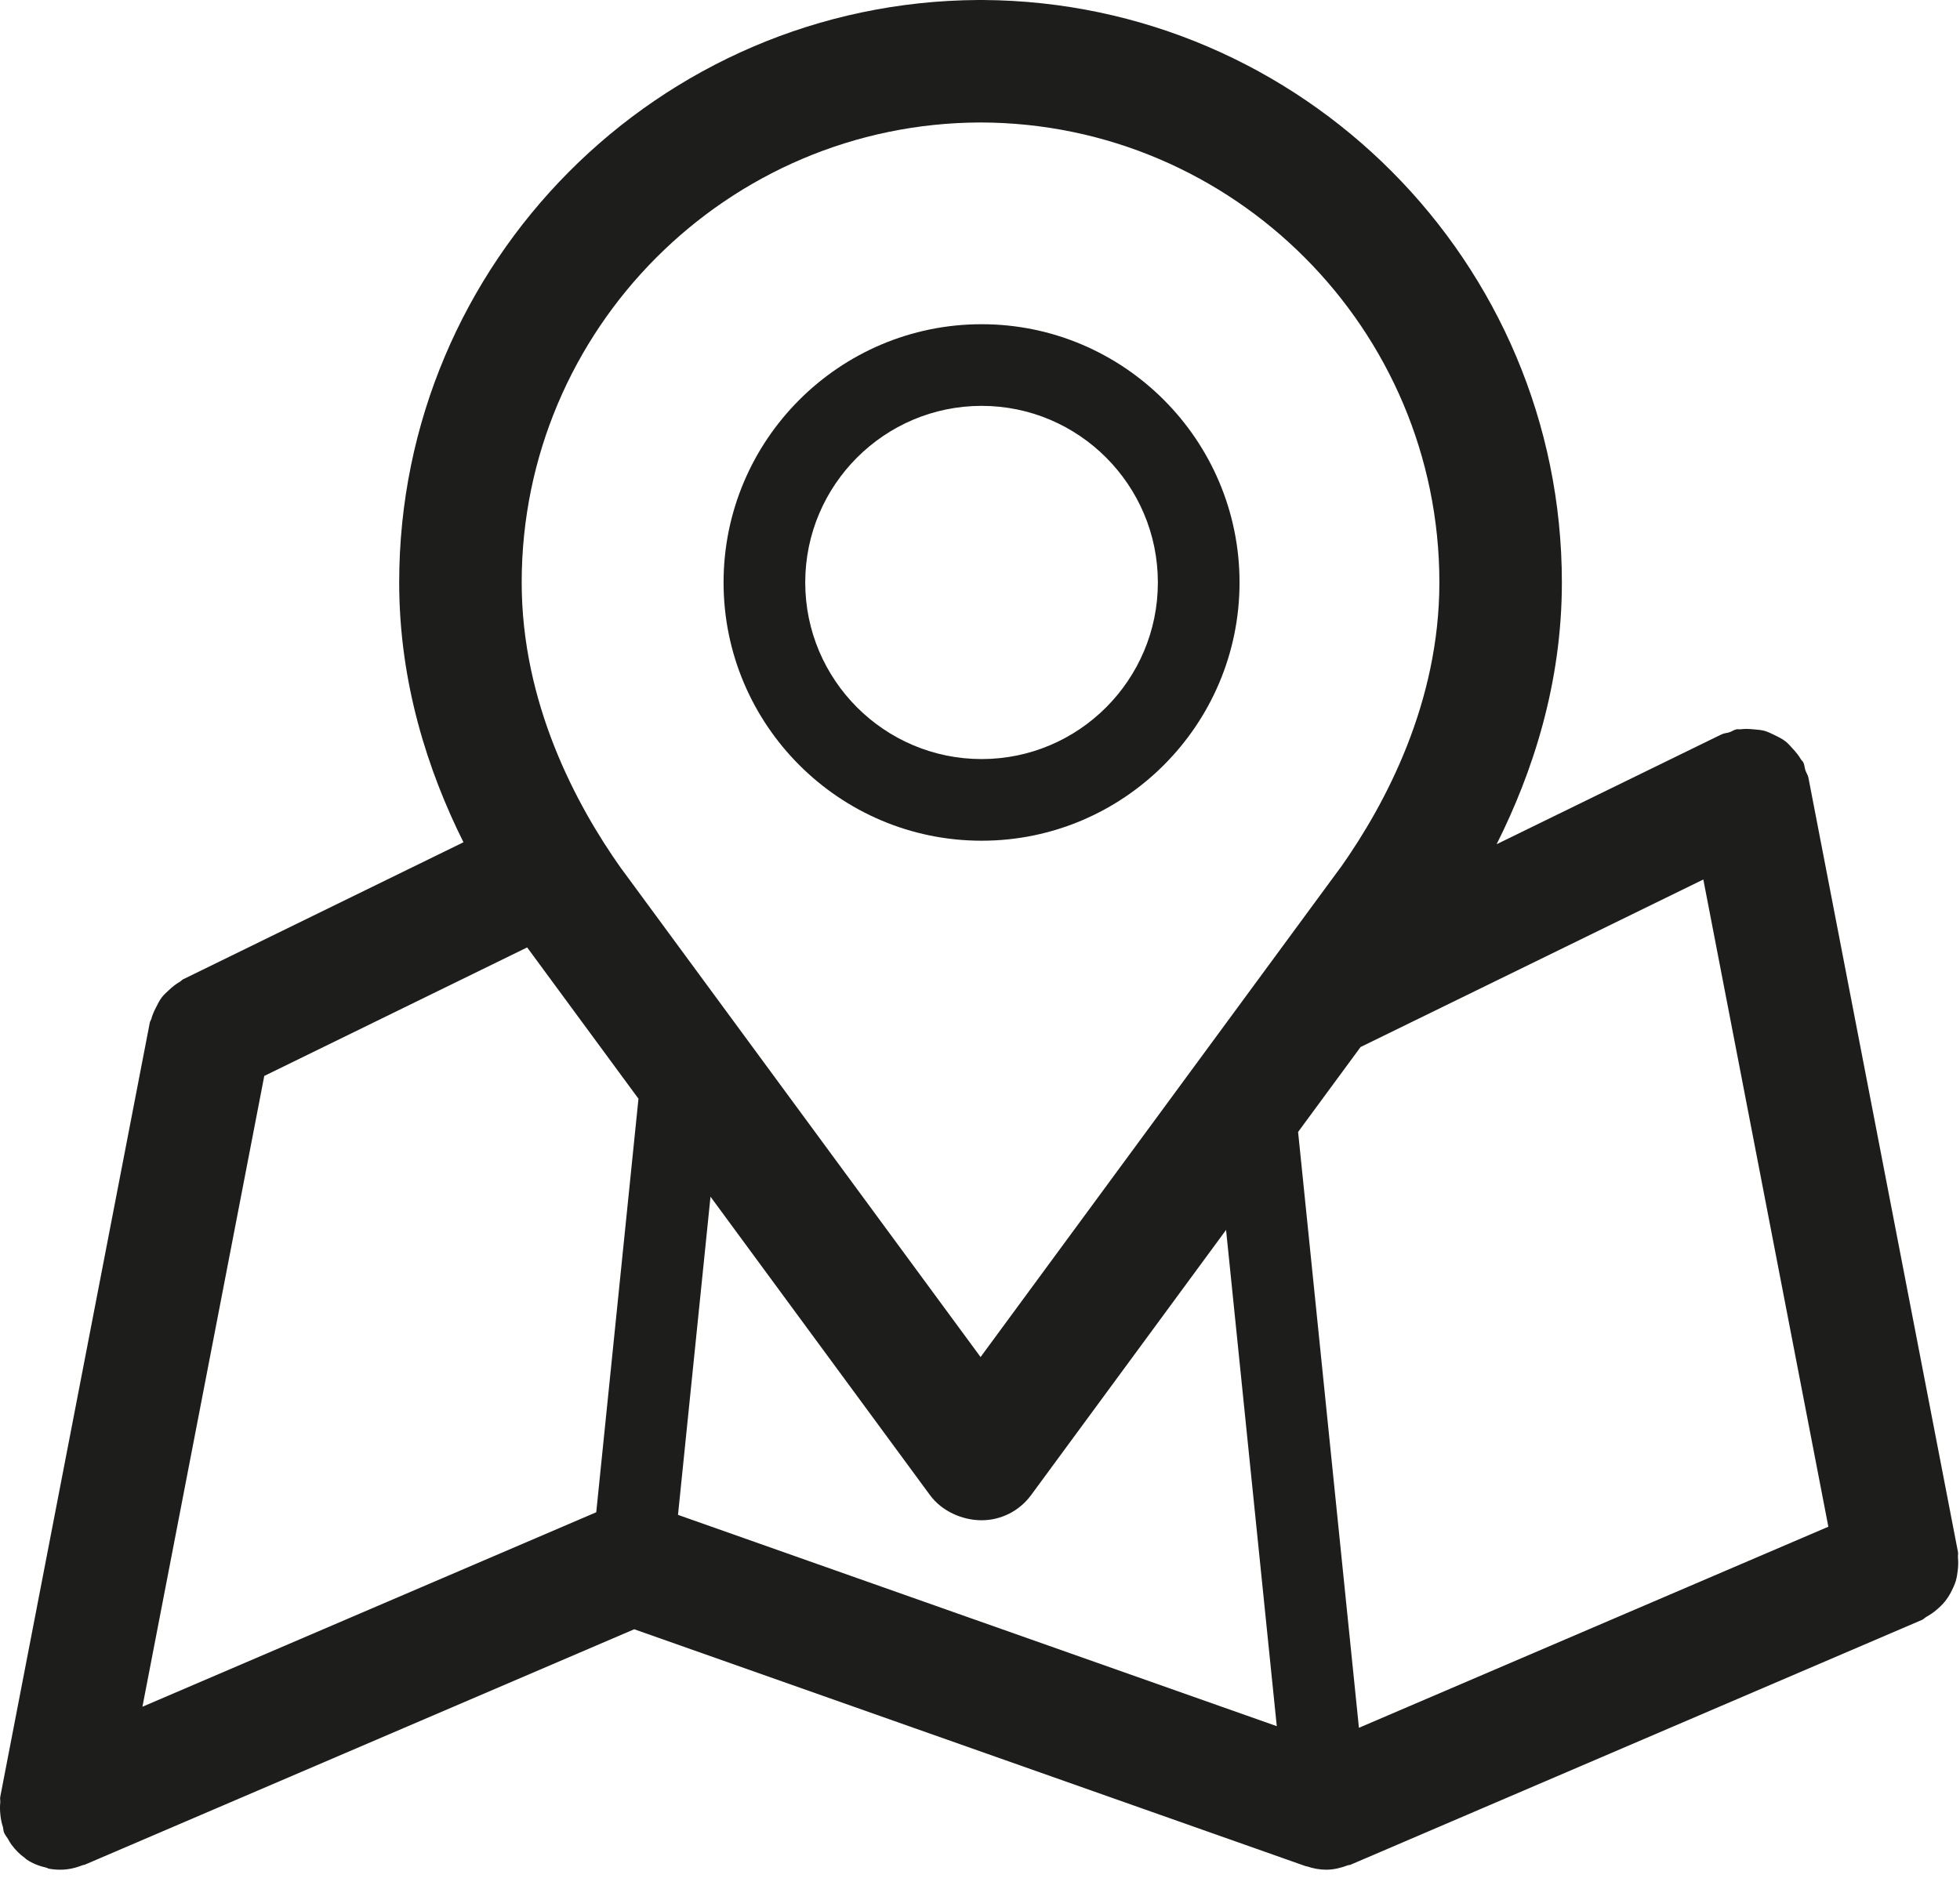 <svg width="24" height="23" viewBox="0 0 24 23" fill="none" xmlns="http://www.w3.org/2000/svg">
<path d="M23.891 19.498C23.914 19.454 23.933 19.412 23.948 19.365C23.961 19.321 23.968 19.277 23.973 19.23C23.979 19.178 23.98 19.129 23.975 19.077C23.973 19.054 23.98 19.032 23.975 19.008L22.144 9.526C22.138 9.492 22.117 9.466 22.107 9.434C22.096 9.402 22.097 9.37 22.082 9.339C22.074 9.323 22.06 9.314 22.052 9.3C22.024 9.252 21.991 9.212 21.954 9.172C21.925 9.14 21.898 9.108 21.864 9.081C21.823 9.049 21.778 9.027 21.732 9.005C21.691 8.985 21.652 8.965 21.609 8.952C21.565 8.94 21.52 8.937 21.474 8.933C21.42 8.928 21.368 8.925 21.314 8.932C21.297 8.935 21.282 8.929 21.265 8.932C21.233 8.938 21.207 8.959 21.176 8.969C21.144 8.98 21.11 8.979 21.079 8.995L18.326 10.34C18.766 9.463 19.125 8.374 19.125 7.134C19.125 3.213 15.946 0.021 12.032 0C12.022 0 12.014 0 12.007 0C11.999 0 11.991 0 11.981 0C8.066 0.021 4.888 3.213 4.888 7.134C4.888 8.363 5.24 9.443 5.675 10.316L2.241 11.995C2.227 12.002 2.218 12.015 2.205 12.023C2.153 12.052 2.109 12.088 2.066 12.129C2.037 12.156 2.008 12.181 1.984 12.212C1.953 12.252 1.931 12.297 1.908 12.343C1.886 12.387 1.866 12.43 1.854 12.477C1.849 12.495 1.837 12.508 1.834 12.526L0.003 22.008C-0.002 22.032 0.006 22.055 0.003 22.078C-0.002 22.129 -0.001 22.178 0.005 22.23C0.01 22.281 0.02 22.328 0.035 22.375C0.042 22.399 0.04 22.423 0.05 22.446C0.062 22.475 0.083 22.498 0.099 22.525C0.112 22.549 0.125 22.572 0.141 22.594C0.188 22.657 0.242 22.712 0.304 22.756C0.312 22.762 0.318 22.77 0.326 22.775C0.4 22.825 0.483 22.856 0.57 22.876C0.58 22.878 0.587 22.885 0.596 22.887C0.644 22.896 0.691 22.9 0.737 22.9C0.738 22.9 0.738 22.9 0.739 22.9C0.739 22.9 0.739 22.9 0.739 22.9C0.74 22.9 0.74 22.9 0.74 22.9C0.836 22.9 0.928 22.878 1.014 22.844C1.021 22.841 1.028 22.843 1.035 22.84L7.766 19.955L15.989 22.857C15.995 22.859 16 22.858 16.006 22.86C16.081 22.885 16.159 22.9 16.239 22.9C16.331 22.9 16.419 22.878 16.504 22.846C16.514 22.842 16.525 22.844 16.535 22.84L23.535 19.84C23.558 19.83 23.572 19.811 23.593 19.8C23.638 19.775 23.677 19.748 23.715 19.715C23.752 19.684 23.785 19.652 23.815 19.615C23.845 19.578 23.869 19.54 23.891 19.498ZM3.236 13.178L6.455 11.604L7.818 13.457L7.301 18.522L1.744 20.904L3.236 13.178ZM8.302 18.554L8.7 14.657L11.389 18.314C11.531 18.507 11.781 18.62 12.019 18.62C12.258 18.62 12.482 18.506 12.624 18.314L15.013 15.064L15.634 21.142L8.302 18.554ZM16.64 21.162L15.895 13.864L16.66 12.824L20.857 10.772L22.388 18.699L16.64 21.162ZM12.007 1.5C15.106 1.507 17.625 4.032 17.625 7.134C17.625 8.599 16.973 9.834 16.42 10.619C16.418 10.621 16.416 10.623 16.414 10.626L12.007 16.621L7.615 10.648C7.612 10.645 7.61 10.641 7.607 10.638C7.051 9.854 6.388 8.609 6.388 7.134C6.388 4.032 8.907 1.507 12.007 1.5Z" fill="#1D1D1B"/>
<path d="M12.02 10.297C13.761 10.297 15.178 8.878 15.178 7.134C15.178 5.39 13.761 3.971 12.02 3.971C10.277 3.971 8.86 5.39 8.86 7.134C8.86 8.878 10.277 10.297 12.02 10.297ZM12.02 4.971C13.21 4.971 14.178 5.941 14.178 7.134C14.178 8.327 13.21 9.297 12.02 9.297C10.829 9.297 9.86 8.327 9.86 7.134C9.86 5.941 10.829 4.971 12.02 4.971Z" fill="#1D1D1B"/>
</svg>
